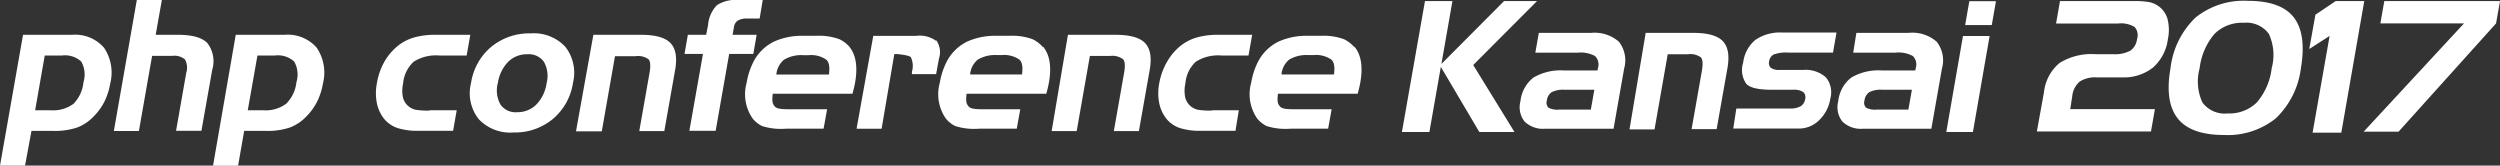 <svg xmlns="http://www.w3.org/2000/svg" xmlns:xlink="http://www.w3.org/1999/xlink" viewBox="0 0 299.48 19.84"><rect x="0" y="0" width="299.48" height="19.84" fill="#333333" stroke="none"/><defs><style>.cls-1{fill:none;clip-rule:evenodd;}.cls-2{clip-path:url(#clip-path);}.cls-3{clip-path:url(#clip-path-2);}.cls-4{clip-path:url(#clip-path-3);}.cls-5{clip-path:url(#clip-path-4);}.cls-6{clip-path:url(#clip-path-5);}.cls-7{clip-path:url(#clip-path-6);}.cls-8{clip-path:url(#clip-path-7);}.cls-9{clip-path:url(#clip-path-8);}.cls-10{clip-path:url(#clip-path-9);}.cls-11{clip-path:url(#clip-path-10);}.cls-12{clip-path:url(#clip-path-11);}.cls-13{clip-path:url(#clip-path-12);}.cls-14{clip-path:url(#clip-path-13);}.cls-15{clip-path:url(#clip-path-14);}.cls-16{clip-path:url(#clip-path-15);}.cls-17{clip-path:url(#clip-path-16);}.cls-18{clip-path:url(#clip-path-17);}.cls-19{clip-path:url(#clip-path-18);}.cls-20{clip-path:url(#clip-path-19);}.cls-21{clip-path:url(#clip-path-20);}.cls-22{clip-path:url(#clip-path-21);}.cls-23{clip-path:url(#clip-path-22);}.cls-24{clip-path:url(#clip-path-23);}.cls-25{fill:#fff;fill-rule:evenodd;}</style><clipPath id="clip-path"><path class="cls-1" d="M184.34-66.06h6.23A4.42,4.42,0,0,1,193.93-65a3.6,3.6,0,0,1,.63,3.21l-1.27,7.21h-8.17a3.18,3.18,0,0,1-2.49-.86,2.79,2.79,0,0,1-.49-2.45,4.13,4.13,0,0,1,1.56-2.82,6.42,6.42,0,0,1,3.67-.85h4l.05-.29a1.4,1.4,0,0,0-.35-1.44,3.59,3.59,0,0,0-2.07-.42h-5.08Zm2.42,9.19h3.81l.42-2.38H187.4a3,3,0,0,0-1.52.29,1.4,1.4,0,0,0-.58,1,.86.86,0,0,0,.18.85A2.23,2.23,0,0,0,186.76-56.87Z"/></clipPath><clipPath id="clip-path-2"><path class="cls-1" d="M197.14-66.06h5.72q2.59,0,3.53,1t.54,3.24l-1.29,7.29h-3l1.22-6.92q.23-1.29-.1-1.67a2.11,2.11,0,0,0-1.54-.38h-2.44l-1.58,9h-3Z"/></clipPath><clipPath id="clip-path-3"><path class="cls-1" d="M208-57h6.41a2.51,2.51,0,0,0,1.29-.27,1.18,1.18,0,0,0,.54-.85.82.82,0,0,0-.24-.86,2,2,0,0,0-1.19-.27h-2.62q-2.34,0-3-.71a2.88,2.88,0,0,1-.37-2.54,4.18,4.18,0,0,1,1.47-2.73,5.22,5.22,0,0,1,3.23-.87H220l-.42,2.4h-5.36a4.33,4.33,0,0,0-1.75.23,1.07,1.07,0,0,0-.54.82.77.77,0,0,0,.21.78,1.67,1.67,0,0,0,1,.25H216a3.62,3.62,0,0,1,2.72.88,2.8,2.8,0,0,1,.54,2.54,4.57,4.57,0,0,1-1.34,2.6,3.44,3.44,0,0,1-2.44,1h-7.85Z"/></clipPath><clipPath id="clip-path-4"><path class="cls-1" d="M222.38-66.06h6.23A4.42,4.42,0,0,1,232-65a3.6,3.6,0,0,1,.63,3.21l-1.27,7.21h-8.17a3.18,3.18,0,0,1-2.49-.86,2.79,2.79,0,0,1-.49-2.45,4.13,4.13,0,0,1,1.56-2.82,6.42,6.42,0,0,1,3.67-.85h4l.05-.29a1.4,1.4,0,0,0-.35-1.44,3.59,3.59,0,0,0-2.07-.42H222Zm2.42,9.19h3.81l.42-2.38h-3.58a3,3,0,0,0-1.52.29,1.4,1.4,0,0,0-.58,1,.86.86,0,0,0,.18.85A2.23,2.23,0,0,0,224.8-56.87Z"/></clipPath><clipPath id="clip-path-5"><path class="cls-1" d="M236.34-54.19h-3.19l2-11.5h3.19ZM238.6-67h-3.19l.5-2.86h3.19Z"/></clipPath><clipPath id="clip-path-6"><path class="cls-1" d="M2.76-65.83H8.62a4.57,4.57,0,0,1,3.85,1.56,5.34,5.34,0,0,1,.72,4.34,7.62,7.62,0,0,1-.68,2.1,7,7,0,0,1-1.25,1.74,5.39,5.39,0,0,1-2,1.36,8.35,8.35,0,0,1-2.84.41H3.77L3-50.16H0Zm2.6,2.48L4.21-56.79H6.06a4.13,4.13,0,0,0,2.75-.78A4.29,4.29,0,0,0,10-60.16a3.13,3.13,0,0,0-.27-2.47,2.89,2.89,0,0,0-2.31-.72Z"/></clipPath><clipPath id="clip-path-7"><path class="cls-1" d="M16.39-70h3l-.74,4.17h2.7q2.54,0,3.5,1a3.58,3.58,0,0,1,.57,3.21l-1.29,7.29H21.09l1.22-6.94a2.06,2.06,0,0,0-.15-1.61,2,2,0,0,0-1.52-.43H18.22l-1.58,9h-3Z"/></clipPath><clipPath id="clip-path-8"><path class="cls-1" d="M28.24-65.83H34.1a4.57,4.57,0,0,1,3.85,1.56,5.34,5.34,0,0,1,.72,4.34,7.6,7.6,0,0,1-.68,2.1,7,7,0,0,1-1.25,1.74,5.39,5.39,0,0,1-2,1.36,8.35,8.35,0,0,1-2.84.41H29.25l-.73,4.17h-3Zm2.6,2.48-1.16,6.56h1.85a4.13,4.13,0,0,0,2.75-.78,4.29,4.29,0,0,0,1.23-2.59,3.13,3.13,0,0,0-.27-2.47,2.89,2.89,0,0,0-2.31-.72Z"/></clipPath><clipPath id="clip-path-9"><path class="cls-1" d="M68.64-60.07a7,7,0,0,1-2.41,4.32,7.12,7.12,0,0,1-4.73,1.62,5.17,5.17,0,0,1-4.17-1.62,5,5,0,0,1-.9-4.32,7,7,0,0,1,2.43-4.33A7.16,7.16,0,0,1,63.6-66a5.12,5.12,0,0,1,4.14,1.63,5.05,5.05,0,0,1,.89,4.33m-9,0a3.48,3.48,0,0,0,.32,2.56,2.2,2.2,0,0,0,2,.92,3.17,3.17,0,0,0,2.3-.92,4.58,4.58,0,0,0,1.23-2.56,3.44,3.44,0,0,0-.32-2.55,2.22,2.22,0,0,0-2-.91,3.16,3.16,0,0,0-2.3.92,4.57,4.57,0,0,0-1.22,2.55"/></clipPath><clipPath id="clip-path-10"><path class="cls-1" d="M71.08-65.83h5.72q2.59,0,3.53,1t.54,3.24l-1.29,7.29h-3l1.22-6.92q.23-1.29-.1-1.67a2.11,2.11,0,0,0-1.54-.38H73.67l-1.58,9H69Z"/></clipPath><clipPath id="clip-path-11"><path class="cls-1" d="M84.21-63.54H82l.4-2.29h2.19L84.82-67a3.86,3.86,0,0,1,1.07-2.37,4.22,4.22,0,0,1,2.6-.61h2.88L91-67.78H89.54a2.17,2.17,0,0,0-1.15.24,1.12,1.12,0,0,0-.47.79l-.16.92h2.88l-.4,2.29H87.35l-1.62,9.21H82.58Z"/></clipPath><clipPath id="clip-path-12"><path class="cls-1" d="M127.93-65.83h5.72q2.59,0,3.53,1t.54,3.24l-1.29,7.29h-3l1.22-6.92q.23-1.29-.1-1.67A2.11,2.11,0,0,0,133-63.3h-2.44l-1.58,9h-3Z"/></clipPath><clipPath id="clip-path-13"><path class="cls-1" d="M145.17-56.79h3.23L148-54.33h-4.13a8,8,0,0,1-2.52-.33,3.51,3.51,0,0,1-1.57-1.05,4.44,4.44,0,0,1-.91-1.92,6.1,6.1,0,0,1,0-2.4,7.78,7.78,0,0,1,.89-2.49,6.77,6.77,0,0,1,1.6-1.94,5.66,5.66,0,0,1,2-1.05,9.13,9.13,0,0,1,2.61-.32H150l-.44,2.48h-3.23a5,5,0,0,0-3.08.74A4,4,0,0,0,142-60a3.84,3.84,0,0,0,0,1.75,2,2,0,0,0,.83,1.12,2,2,0,0,0,.74.29,9.86,9.86,0,0,0,1.6.09"/></clipPath><clipPath id="clip-path-14"><path class="cls-1" d="M51.48-56.79h3.23l-.43,2.46H50.15a8,8,0,0,1-2.52-.33,3.51,3.51,0,0,1-1.57-1.05,4.44,4.44,0,0,1-.91-1.92,6.1,6.1,0,0,1,0-2.4A7.78,7.78,0,0,1,46-62.52a6.77,6.77,0,0,1,1.6-1.94,5.66,5.66,0,0,1,2-1.05,9.13,9.13,0,0,1,2.61-.32h4.13l-.44,2.48H52.64a5,5,0,0,0-3.08.74A4,4,0,0,0,48.29-60a3.84,3.84,0,0,0,0,1.75,2,2,0,0,0,.83,1.12,2,2,0,0,0,.74.29,9.85,9.85,0,0,0,1.6.09"/></clipPath><clipPath id="clip-path-15"><path class="cls-1" d="M101.77-64.38a3.75,3.75,0,0,0-1.21-.92,7.07,7.07,0,0,0-2.82-.41h-1.5a8.14,8.14,0,0,0-3.54.7,5.5,5.5,0,0,0-2.5,2.53,8.67,8.67,0,0,0-.76,2.4,5.1,5.1,0,0,0,.73,4.29,3.41,3.41,0,0,0,1.12.89,7.54,7.54,0,0,0,2.93.31h4.44l.11-.61.31-1.71H95c-1.14,0-1.87,0-2.16-.31s-.39-.62-.27-1.55h9.55c.12-.46.22-.84.3-1.27.35-1.89.13-3.38-.67-4.35M99.3-61.07H93a2.61,2.61,0,0,1,.91-1.77,4,4,0,0,1,2.31-.55h.64a3.19,3.19,0,0,1,2.13.55c.32.31.42.85.3,1.77"/></clipPath><clipPath id="clip-path-16"><path class="cls-1" d="M244.85-58.94a5.29,5.29,0,0,1,1.86-3.51A7.25,7.25,0,0,1,251-63.51h2.11a4,4,0,0,0,2.08-.41,2,2,0,0,0,.81-1.39,1.48,1.48,0,0,0-.29-1.45,3.16,3.16,0,0,0-2-.41H246.3l.47-2.69h8.93a9.65,9.65,0,0,1,1.74.12,2.78,2.78,0,0,1,1,.4,2.82,2.82,0,0,1,1.2,1.58,5.35,5.35,0,0,1,.05,2.49,5.43,5.43,0,0,1-1.8,3.39,5.65,5.65,0,0,1-3.71,1.16h-3a3.39,3.39,0,0,0-2.06.51,2.66,2.66,0,0,0-.88,1.73L248-56.93h10.14l-.47,2.68H244Z"/></clipPath><clipPath id="clip-path-17"><path class="cls-1" d="M266.42-53.83q-4,0-5.56-2t-.85-6a10,10,0,0,1,3-6.07,9.22,9.22,0,0,1,6.25-2q4,0,5.53,2t.84,6.07a10,10,0,0,1-3,6,9.19,9.19,0,0,1-6.23,2m.43-2.58a4.7,4.7,0,0,0,3.52-1.32,7.64,7.64,0,0,0,1.78-4.1,6,6,0,0,0-.34-4.11,3.31,3.31,0,0,0-3-1.33,4.67,4.67,0,0,0-3.51,1.33,7.71,7.71,0,0,0-1.78,4.11,6,6,0,0,0,.33,4.1,3.3,3.3,0,0,0,3,1.32"/></clipPath><clipPath id="clip-path-18"><polygon class="cls-1" points="279.79 -69.87 277.37 -68.24 276.63 -64.13 279.07 -65.7 277.03 -54.11 280.47 -54.11 283.22 -69.87 279.79 -69.87"/></clipPath><clipPath id="clip-path-19"><path class="cls-1" d="M112.12-65.12a3.34,3.34,0,0,0-2.4-.58h-5.11l-2,11.12h3l1.52-8.94.39,0s1.37.12,1.59.37a2.42,2.42,0,0,1,.13,1.75l0,.28h2.9l.34-1.86a2.46,2.46,0,0,0-.32-2.19"/></clipPath><clipPath id="clip-path-20"><path class="cls-1" d="M124.91-64.38a3.75,3.75,0,0,0-1.21-.92,7.07,7.07,0,0,0-2.82-.41h-1.5a8.14,8.14,0,0,0-3.54.7,5.5,5.5,0,0,0-2.5,2.53,8.68,8.68,0,0,0-.76,2.4,5.1,5.1,0,0,0,.73,4.29,3.41,3.41,0,0,0,1.12.89,7.54,7.54,0,0,0,2.93.31h4.44l.11-.61.31-1.71h-4c-1.14,0-1.87,0-2.16-.31s-.39-.62-.27-1.55h9.55c.12-.46.22-.84.3-1.27.35-1.89.13-3.38-.67-4.35m-2.47,3.31h-6.29a2.61,2.61,0,0,1,.91-1.77,4,4,0,0,1,2.31-.55H120a3.19,3.19,0,0,1,2.13.55c.32.31.42.85.3,1.77"/></clipPath><clipPath id="clip-path-21"><path class="cls-1" d="M162.21-64.38A3.76,3.76,0,0,0,161-65.3a7.07,7.07,0,0,0-2.82-.41h-1.5a8.14,8.14,0,0,0-3.54.7,5.5,5.5,0,0,0-2.5,2.53,8.67,8.67,0,0,0-.76,2.4,5.1,5.1,0,0,0,.73,4.29,3.41,3.41,0,0,0,1.12.89,7.54,7.54,0,0,0,2.93.31h4.44l.11-.61.31-1.71h-4c-1.14,0-1.87,0-2.16-.31s-.39-.62-.27-1.55h9.55c.12-.46.22-.84.3-1.27.35-1.89.13-3.38-.67-4.35m-2.47,3.31h-6.29a2.61,2.61,0,0,1,.91-1.77,4,4,0,0,1,2.31-.55h.64a3.19,3.19,0,0,1,2.13.55c.32.31.42.85.3,1.77"/></clipPath><clipPath id="clip-path-22"><polygon class="cls-1" points="295.17 -67.2 285.15 -67.2 285.62 -69.87 299.48 -69.87 299.01 -67.2 287.33 -54.23 283.15 -54.23 295.17 -67.2"/></clipPath><clipPath id="clip-path-23"><polygon class="cls-1" points="170.7 -69.87 173.99 -69.87 172.67 -62.34 180.17 -69.87 184.12 -69.87 176.48 -62.21 181.42 -54.19 177.21 -54.19 172.6 -61.99 171.23 -54.19 167.94 -54.19 170.7 -69.87"/></clipPath></defs><title>title_header のコピー</title><g id="レイヤー_8" data-name="レイヤー 8"><path id="SVGID" class="cls-25" d="M197.14,3.94h5.72q2.59,0,3.53,1t.54,3.24l-1.29,7.29h-3l1.22-6.92q.23-1.29-.1-1.67a2.11,2.11,0,0,0-1.54-.38h-2.44l-1.58,9h-3Z"/><path id="SVGID-2" data-name="SVGID" class="cls-25" d="M184.34,3.94h6.23A4.42,4.42,0,0,1,193.93,5a3.6,3.6,0,0,1,.63,3.21l-1.27,7.21h-8.17a3.18,3.18,0,0,1-2.49-.86,2.79,2.79,0,0,1-.49-2.45,4.13,4.13,0,0,1,1.56-2.82,6.42,6.42,0,0,1,3.67-.85h4l.05-.29a1.4,1.4,0,0,0-.35-1.44A3.59,3.59,0,0,0,189,6.31h-5.08Zm2.42,9.19h3.81l.42-2.38H187.4a3,3,0,0,0-1.52.29,1.4,1.4,0,0,0-.58,1,.86.86,0,0,0,.18.85A2.23,2.23,0,0,0,186.76,13.13Z"/><path id="SVGID-3" data-name="SVGID" class="cls-25" d="M208,13h6.41a2.51,2.51,0,0,0,1.29-.27,1.18,1.18,0,0,0,.54-.85.82.82,0,0,0-.24-.86,2,2,0,0,0-1.19-.27h-2.62q-2.34,0-3-.71a2.88,2.88,0,0,1-.37-2.54,4.18,4.18,0,0,1,1.47-2.73,5.22,5.22,0,0,1,3.23-.87H220l-.42,2.4h-5.36a4.33,4.33,0,0,0-1.75.23,1.07,1.07,0,0,0-.54.82.77.77,0,0,0,.21.78,1.67,1.67,0,0,0,1,.25H216a3.62,3.62,0,0,1,2.72.88,2.8,2.8,0,0,1,.54,2.54,4.57,4.57,0,0,1-1.34,2.6,3.44,3.44,0,0,1-2.44,1h-7.85Z"/><path id="SVGID-4" data-name="SVGID" class="cls-25" d="M222.38,3.94h6.23A4.42,4.42,0,0,1,232,5a3.6,3.6,0,0,1,.63,3.21l-1.27,7.21h-8.17a3.18,3.18,0,0,1-2.49-.86,2.79,2.79,0,0,1-.49-2.45,4.13,4.13,0,0,1,1.56-2.82,6.42,6.42,0,0,1,3.67-.85h4l.05-.29a1.4,1.4,0,0,0-.35-1.44A3.59,3.59,0,0,0,227,6.31H222Zm2.42,9.19h3.81l.42-2.38h-3.58a3,3,0,0,0-1.52.29,1.4,1.4,0,0,0-.58,1,.86.86,0,0,0,.18.85A2.23,2.23,0,0,0,224.8,13.13Z"/><path id="SVGID-5" data-name="SVGID" class="cls-25" d="M236.34,15.81h-3.19l2-11.5h3.19ZM238.6,3h-3.19l.5-2.86h3.19Z"/><path id="SVGID-6" data-name="SVGID" class="cls-25" d="M2.76,4.17H8.62a4.57,4.57,0,0,1,3.85,1.56,5.34,5.34,0,0,1,.72,4.34,7.62,7.62,0,0,1-.68,2.1,7,7,0,0,1-1.25,1.74,5.39,5.39,0,0,1-2,1.36,8.35,8.35,0,0,1-2.84.41H3.77L3,19.84H0Zm2.6,2.48L4.21,13.21H6.06a4.13,4.13,0,0,0,2.75-.78A4.29,4.29,0,0,0,10,9.84a3.13,3.13,0,0,0-.27-2.47,2.89,2.89,0,0,0-2.31-.72Z"/><path id="SVGID-7" data-name="SVGID" class="cls-25" d="M16.39,0h3l-.74,4.17h2.7q2.54,0,3.5,1a3.58,3.58,0,0,1,.57,3.21l-1.29,7.29H21.09l1.22-6.94a2.06,2.06,0,0,0-.15-1.61,2,2,0,0,0-1.52-.43H18.22l-1.58,9h-3Z"/><path id="SVGID-8" data-name="SVGID" class="cls-25" d="M68.64,9.93a7,7,0,0,1-2.41,4.32,7.12,7.12,0,0,1-4.73,1.62,5.17,5.17,0,0,1-4.17-1.62,5,5,0,0,1-.9-4.32,7,7,0,0,1,2.43-4.33A7.16,7.16,0,0,1,63.6,4a5.12,5.12,0,0,1,4.14,1.63,5.05,5.05,0,0,1,.89,4.33m-9,0a3.48,3.48,0,0,0,.32,2.56,2.2,2.2,0,0,0,2,.92,3.17,3.17,0,0,0,2.3-.92,4.58,4.58,0,0,0,1.23-2.56,3.44,3.44,0,0,0-.32-2.55,2.22,2.22,0,0,0-2-.91,3.16,3.16,0,0,0-2.3.92,4.57,4.57,0,0,0-1.22,2.55"/><path id="SVGID-9" data-name="SVGID" class="cls-25" d="M28.24,4.17H34.1a4.57,4.57,0,0,1,3.85,1.56,5.34,5.34,0,0,1,.72,4.34,7.6,7.6,0,0,1-.68,2.1,7,7,0,0,1-1.25,1.74,5.39,5.39,0,0,1-2,1.36,8.35,8.35,0,0,1-2.84.41H29.25l-.73,4.17h-3Zm2.6,2.48-1.16,6.56h1.85a4.13,4.13,0,0,0,2.75-.78,4.29,4.29,0,0,0,1.23-2.59,3.13,3.13,0,0,0-.27-2.47,2.89,2.89,0,0,0-2.31-.72Z"/><path id="SVGID-10" data-name="SVGID" class="cls-25" d="M71.08,4.17h5.72q2.59,0,3.53,1t.54,3.24l-1.29,7.29h-3l1.22-6.92q.23-1.29-.1-1.67a2.11,2.11,0,0,0-1.54-.38H73.67l-1.58,9H69Z"/><path id="SVGID-11" data-name="SVGID" class="cls-25" d="M84.21,6.46H82l.4-2.29h2.19L84.82,3A3.86,3.86,0,0,1,85.89.61,4.22,4.22,0,0,1,88.49,0h2.88L91,2.22H89.54a2.17,2.17,0,0,0-1.15.24,1.12,1.12,0,0,0-.47.79l-.16.92h2.88l-.4,2.29H87.35l-1.62,9.21H82.58Z"/><path id="SVGID-12" data-name="SVGID" class="cls-25" d="M127.93,4.17h5.72q2.59,0,3.53,1t.54,3.24l-1.29,7.29h-3l1.22-6.92q.23-1.29-.1-1.67A2.11,2.11,0,0,0,133,6.7h-2.44l-1.58,9h-3Z"/><path id="SVGID-13" data-name="SVGID" class="cls-25" d="M145.17,13.21h3.23L148,15.67h-4.13a8,8,0,0,1-2.52-.33,3.51,3.51,0,0,1-1.57-1.05,4.44,4.44,0,0,1-.91-1.92,6.1,6.1,0,0,1,0-2.4,7.78,7.78,0,0,1,.89-2.49,6.77,6.77,0,0,1,1.6-1.94,5.66,5.66,0,0,1,2-1.05,9.13,9.13,0,0,1,2.61-.32H150l-.44,2.48h-3.23a5,5,0,0,0-3.08.74A4,4,0,0,0,142,10a3.84,3.84,0,0,0,0,1.75,2,2,0,0,0,1.57,1.41,9.86,9.86,0,0,0,1.6.09"/><path id="SVGID-14" data-name="SVGID" class="cls-25" d="M51.48,13.21h3.23l-.43,2.46H50.15a8,8,0,0,1-2.52-.33,3.51,3.51,0,0,1-1.57-1.05,4.44,4.44,0,0,1-.91-1.92,6.1,6.1,0,0,1,0-2.4A7.78,7.78,0,0,1,46,7.48a6.77,6.77,0,0,1,1.6-1.94,5.66,5.66,0,0,1,2-1.05,9.13,9.13,0,0,1,2.61-.32h4.13l-.44,2.48H52.64a5,5,0,0,0-3.08.74A4,4,0,0,0,48.29,10a3.84,3.84,0,0,0,0,1.75,2,2,0,0,0,1.57,1.41,9.85,9.85,0,0,0,1.6.09"/><path id="SVGID-15" data-name="SVGID" class="cls-25" d="M101.77,5.62a3.75,3.75,0,0,0-1.21-.92,7.07,7.07,0,0,0-2.82-.41h-1.5a8.14,8.14,0,0,0-3.54.7,5.5,5.5,0,0,0-2.5,2.53,8.67,8.67,0,0,0-.76,2.4,5.1,5.1,0,0,0,.73,4.29,3.41,3.41,0,0,0,1.12.89,7.54,7.54,0,0,0,2.93.31h4.44l.11-.61.31-1.71H95c-1.14,0-1.87,0-2.16-.31s-.39-.62-.27-1.55h9.55c.12-.46.22-.84.3-1.27.35-1.89.13-3.38-.67-4.35M99.3,8.93H93a2.61,2.61,0,0,1,.91-1.77,4,4,0,0,1,2.31-.55h.64A3.19,3.19,0,0,1,99,7.16c.32.31.42.85.3,1.77"/><path id="SVGID-16" data-name="SVGID" class="cls-25" d="M244.85,11.06a5.29,5.29,0,0,1,1.86-3.51A7.25,7.25,0,0,1,251,6.49h2.11a4,4,0,0,0,2.08-.41A2,2,0,0,0,256,4.68a1.48,1.48,0,0,0-.29-1.45,3.16,3.16,0,0,0-2-.41H246.3l.47-2.69h8.93a9.65,9.65,0,0,1,1.74.12,2.78,2.78,0,0,1,1,.4,2.82,2.82,0,0,1,1.2,1.58,5.35,5.35,0,0,1,.05,2.49,5.43,5.43,0,0,1-1.8,3.39,5.65,5.65,0,0,1-3.71,1.16h-3a3.39,3.39,0,0,0-2.06.51,2.66,2.66,0,0,0-.88,1.73L248,13.07h10.14l-.47,2.68H244Z"/><path id="SVGID-17" data-name="SVGID" class="cls-25" d="M266.42,16.17q-4,0-5.56-2t-.85-6a10,10,0,0,1,3-6.07,9.22,9.22,0,0,1,6.25-2q4,0,5.53,2t.84,6.07a10,10,0,0,1-3,6,9.19,9.19,0,0,1-6.23,2m.43-2.58a4.7,4.7,0,0,0,3.52-1.32,7.64,7.64,0,0,0,1.78-4.1,6,6,0,0,0-.34-4.11,3.31,3.31,0,0,0-3-1.33,4.67,4.67,0,0,0-3.51,1.33,7.71,7.71,0,0,0-1.78,4.11,6,6,0,0,0,.33,4.1,3.3,3.3,0,0,0,3,1.32"/><path id="SVGID-18" data-name="SVGID" class="cls-25" d="M112.12,4.88a3.34,3.34,0,0,0-2.4-.58h-5.11l-2,11.12h3l1.52-8.94.39,0s1.37.12,1.59.37a2.42,2.42,0,0,1,.13,1.75l0,.28h2.9l.34-1.86a2.46,2.46,0,0,0-.32-2.19"/><polygon id="SVGID-19" data-name="SVGID" class="cls-25" points="279.79 0.13 277.37 1.76 276.63 5.87 279.07 4.3 277.03 15.89 280.47 15.89 283.22 0.13 279.79 0.13"/><path id="SVGID-20" data-name="SVGID" class="cls-25" d="M124.91,5.62a3.75,3.75,0,0,0-1.21-.92,7.07,7.07,0,0,0-2.82-.41h-1.5a8.14,8.14,0,0,0-3.54.7,5.5,5.5,0,0,0-2.5,2.53,8.68,8.68,0,0,0-.76,2.4,5.1,5.1,0,0,0,.73,4.29,3.41,3.41,0,0,0,1.12.89,7.54,7.54,0,0,0,2.93.31h4.44l.11-.61.31-1.71h-4c-1.14,0-1.87,0-2.16-.31s-.39-.62-.27-1.55h9.55c.12-.46.22-.84.3-1.27.35-1.89.13-3.38-.67-4.35m-2.47,3.31h-6.29a2.61,2.61,0,0,1,.91-1.77,4,4,0,0,1,2.31-.55H120a3.19,3.19,0,0,1,2.13.55c.32.31.42.85.3,1.77"/><path id="SVGID-21" data-name="SVGID" class="cls-25" d="M162.21,5.62A3.76,3.76,0,0,0,161,4.7a7.07,7.07,0,0,0-2.82-.41h-1.5a8.14,8.14,0,0,0-3.54.7,5.5,5.5,0,0,0-2.5,2.53,8.67,8.67,0,0,0-.76,2.4,5.1,5.1,0,0,0,.73,4.29,3.41,3.41,0,0,0,1.12.89,7.54,7.54,0,0,0,2.93.31h4.44l.11-.61.31-1.71h-4c-1.14,0-1.87,0-2.16-.31s-.39-.62-.27-1.55h9.55c.12-.46.22-.84.3-1.27.35-1.89.13-3.38-.67-4.35m-2.47,3.31h-6.29a2.61,2.61,0,0,1,.91-1.77,4,4,0,0,1,2.31-.55h.64a3.19,3.19,0,0,1,2.13.55c.32.31.42.85.3,1.77"/><polygon id="SVGID-22" data-name="SVGID" class="cls-25" points="295.17 2.8 285.15 2.8 285.62 0.13 299.48 0.13 299.01 2.8 287.33 15.77 283.15 15.77 295.17 2.8"/><polygon id="SVGID-23" data-name="SVGID" class="cls-25" points="170.7 0.13 173.99 0.13 172.67 7.66 180.17 0.13 184.12 0.13 176.48 7.79 181.42 15.81 177.21 15.81 172.6 8.01 171.23 15.81 167.94 15.81 170.7 0.13"/></g></svg>